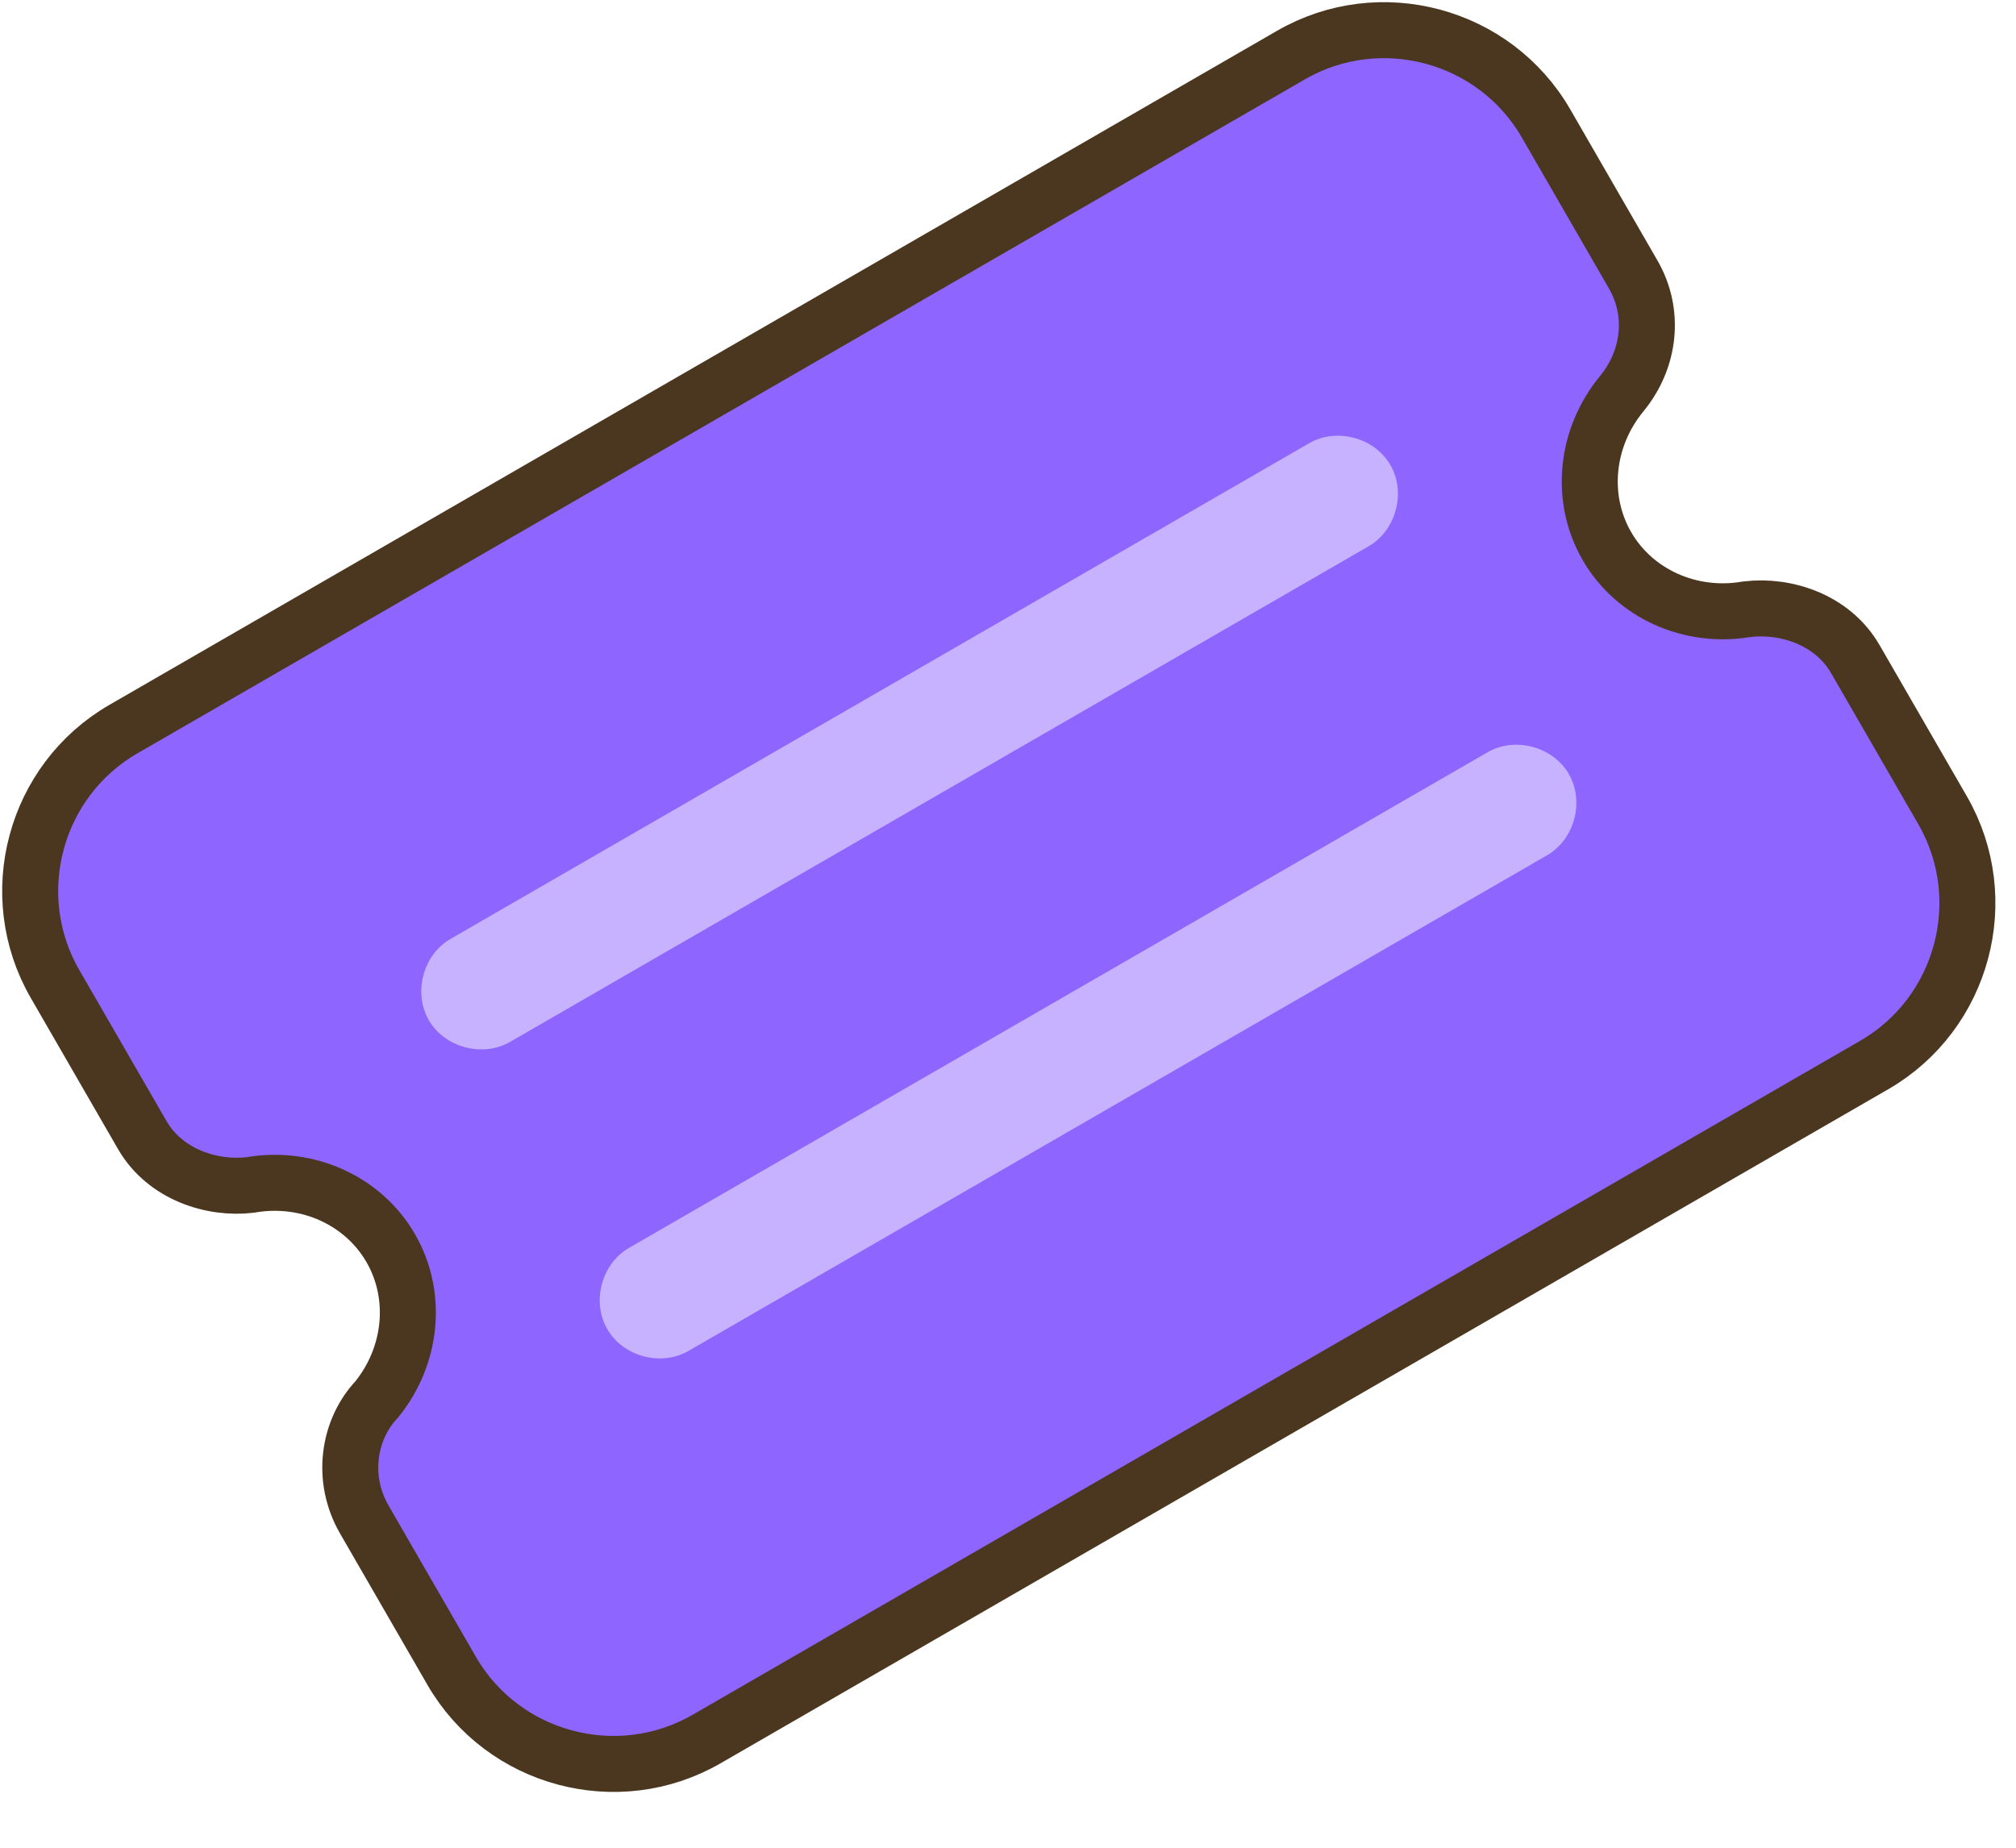 <svg xmlns="http://www.w3.org/2000/svg" width="36" height="33" viewBox="0 0 36 33" fill="none">
  <path d="M4.468 21.163L4.479 21.161L4.491 21.159C5.492 20.993 6.486 21.44 6.977 22.291C7.466 23.137 7.36 24.213 6.725 24.996C6.226 25.526 6.079 26.401 6.507 27.141L8.065 29.84C8.982 31.428 11.029 31.976 12.617 31.059L33.468 19.021C35.056 18.104 35.605 16.057 34.688 14.469L33.13 11.77C32.721 11.062 31.882 10.799 31.203 10.88L31.192 10.882L31.18 10.883C30.179 11.05 29.185 10.603 28.694 9.752C28.203 8.901 28.313 7.817 28.958 7.033C29.465 6.417 29.559 5.585 29.164 4.902L27.607 2.203C26.689 0.615 24.642 0.066 23.054 0.983L2.203 13.022C0.615 13.939 0.066 15.986 0.983 17.574L2.541 20.273C2.95 20.98 3.79 21.244 4.468 21.163Z" fill="#8F65FF" stroke="#4B371F"/>
  <path d="M24.44 9.756L9.108 18.608C8.617 18.891 7.94 18.709 7.657 18.219C7.374 17.728 7.555 17.051 8.046 16.768L23.378 7.916C23.868 7.633 24.545 7.814 24.828 8.305C25.112 8.795 24.93 9.473 24.44 9.756ZM27.626 15.275L12.295 24.127C11.804 24.41 11.127 24.229 10.844 23.738C10.56 23.247 10.742 22.57 11.232 22.287L26.564 13.435C27.055 13.152 27.732 13.334 28.015 13.824C28.298 14.315 28.117 14.992 27.626 15.275Z" fill="#C7B2FF"/>
</svg>